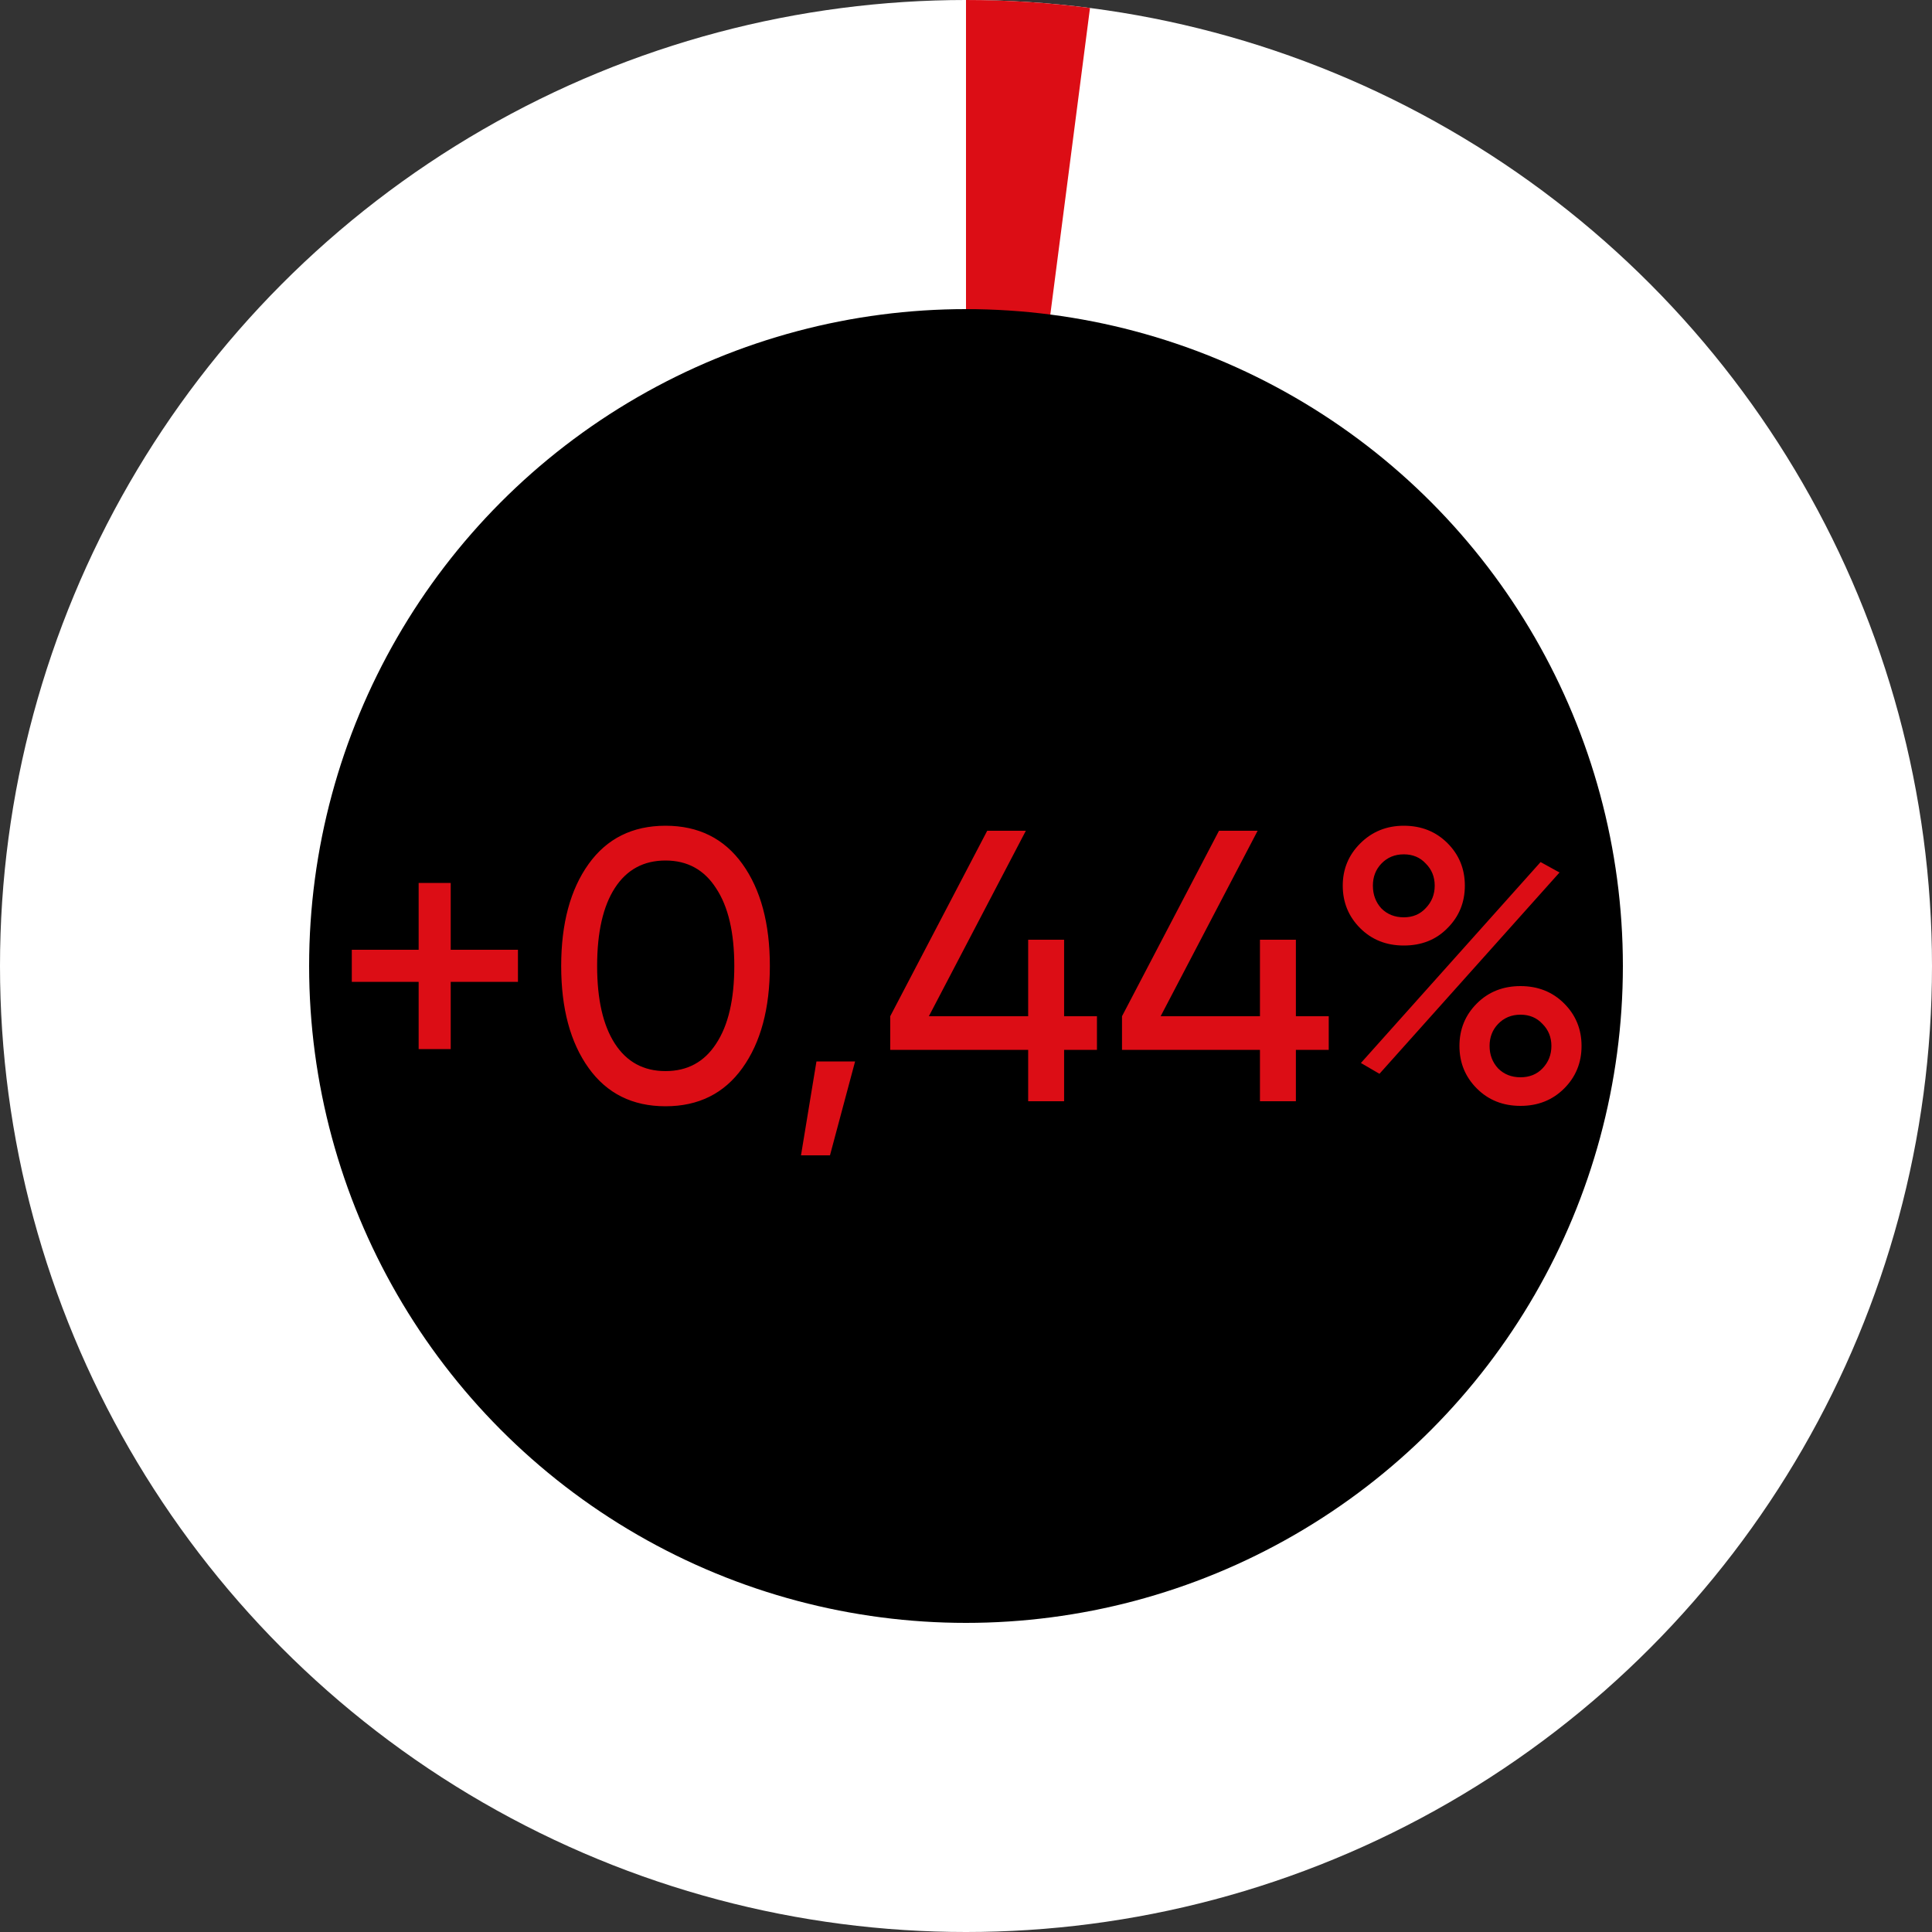 <svg width="200" height="200" viewBox="0 0 200 200" fill="none" xmlns="http://www.w3.org/2000/svg">
<rect x="0" y="0" width="200" height="200" fill="#333333" stroke="none"/>
<circle cx="100" cy="100" r="100" fill="white"/>
<path d="M100 -4.37114e-06C104.292 -4.55875e-06 108.58 0.276 112.836 0.827L100 100L100 -4.37114e-06Z" fill="#DC0D15"/>
<circle cx="100" cy="100" r="68" fill="black"/>
<path d="M53.618 98.32V101.64H46.658V108.6H43.338V101.64H36.418V98.32H43.338V91.4H46.658V98.32H53.618ZM76.855 110.56C74.961 113.2 72.308 114.52 68.894 114.52C65.481 114.52 62.828 113.2 60.934 110.56C59.041 107.92 58.094 104.4 58.094 100C58.094 95.6 59.041 92.08 60.934 89.44C62.828 86.8 65.481 85.48 68.894 85.48C72.308 85.48 74.961 86.8 76.855 89.44C78.748 92.08 79.695 95.6 79.695 100C79.695 104.4 78.748 107.92 76.855 110.56ZM63.654 108.04C64.881 109.933 66.628 110.88 68.894 110.88C71.161 110.88 72.908 109.933 74.135 108.04C75.388 106.147 76.014 103.467 76.014 100C76.014 96.533 75.388 93.853 74.135 91.96C72.908 90.04 71.161 89.08 68.894 89.08C66.628 89.08 64.881 90.027 63.654 91.92C62.428 93.813 61.815 96.507 61.815 100C61.815 103.467 62.428 106.147 63.654 108.04ZM88.519 109.88L85.919 119.6H82.919L84.519 109.88H88.519ZM113.556 105.2V108.68H110.156V114H106.436V108.68H92.156V105.2L102.196 86H106.196L96.156 105.2H106.436V97.28H110.156V105.2H113.556ZM137.55 105.2V108.68H134.15V114H130.43V108.68H116.15V105.2L126.19 86H130.19L120.15 105.2H130.43V97.28H134.15V105.2H137.55ZM145.321 97.88C143.507 97.88 142.001 97.28 140.801 96.08C139.601 94.88 139.001 93.413 139.001 91.68C139.001 89.973 139.601 88.52 140.801 87.32C142.027 86.093 143.534 85.48 145.321 85.48C147.134 85.48 148.641 86.08 149.841 87.28C151.041 88.48 151.641 89.947 151.641 91.68C151.641 93.413 151.041 94.88 149.841 96.08C148.667 97.28 147.161 97.88 145.321 97.88ZM143.001 94.04C143.614 94.653 144.387 94.96 145.321 94.96C146.254 94.96 147.014 94.64 147.601 94C148.214 93.36 148.521 92.587 148.521 91.68C148.521 90.773 148.214 90.013 147.601 89.4C147.014 88.76 146.254 88.44 145.321 88.44C144.387 88.44 143.614 88.76 143.001 89.4C142.414 90.013 142.121 90.773 142.121 91.68C142.121 92.613 142.414 93.4 143.001 94.04ZM140.881 110.04L159.481 89.24L161.441 90.32L142.801 111.16L140.881 110.04ZM161.921 112.68C160.721 113.88 159.214 114.48 157.401 114.48C155.587 114.48 154.081 113.88 152.881 112.68C151.681 111.48 151.081 110.013 151.081 108.28C151.081 106.547 151.681 105.08 152.881 103.88C154.081 102.68 155.587 102.08 157.401 102.08C159.214 102.08 160.721 102.68 161.921 103.88C163.121 105.08 163.721 106.547 163.721 108.28C163.721 110.013 163.121 111.48 161.921 112.68ZM155.081 110.6C155.694 111.213 156.467 111.52 157.401 111.52C158.334 111.52 159.094 111.213 159.681 110.6C160.294 109.96 160.601 109.187 160.601 108.28C160.601 107.373 160.294 106.613 159.681 106C159.094 105.36 158.334 105.04 157.401 105.04C156.467 105.04 155.694 105.36 155.081 106C154.494 106.613 154.201 107.373 154.201 108.28C154.201 109.187 154.494 109.96 155.081 110.6Z" fill="#DC0D15"/>
</svg>
